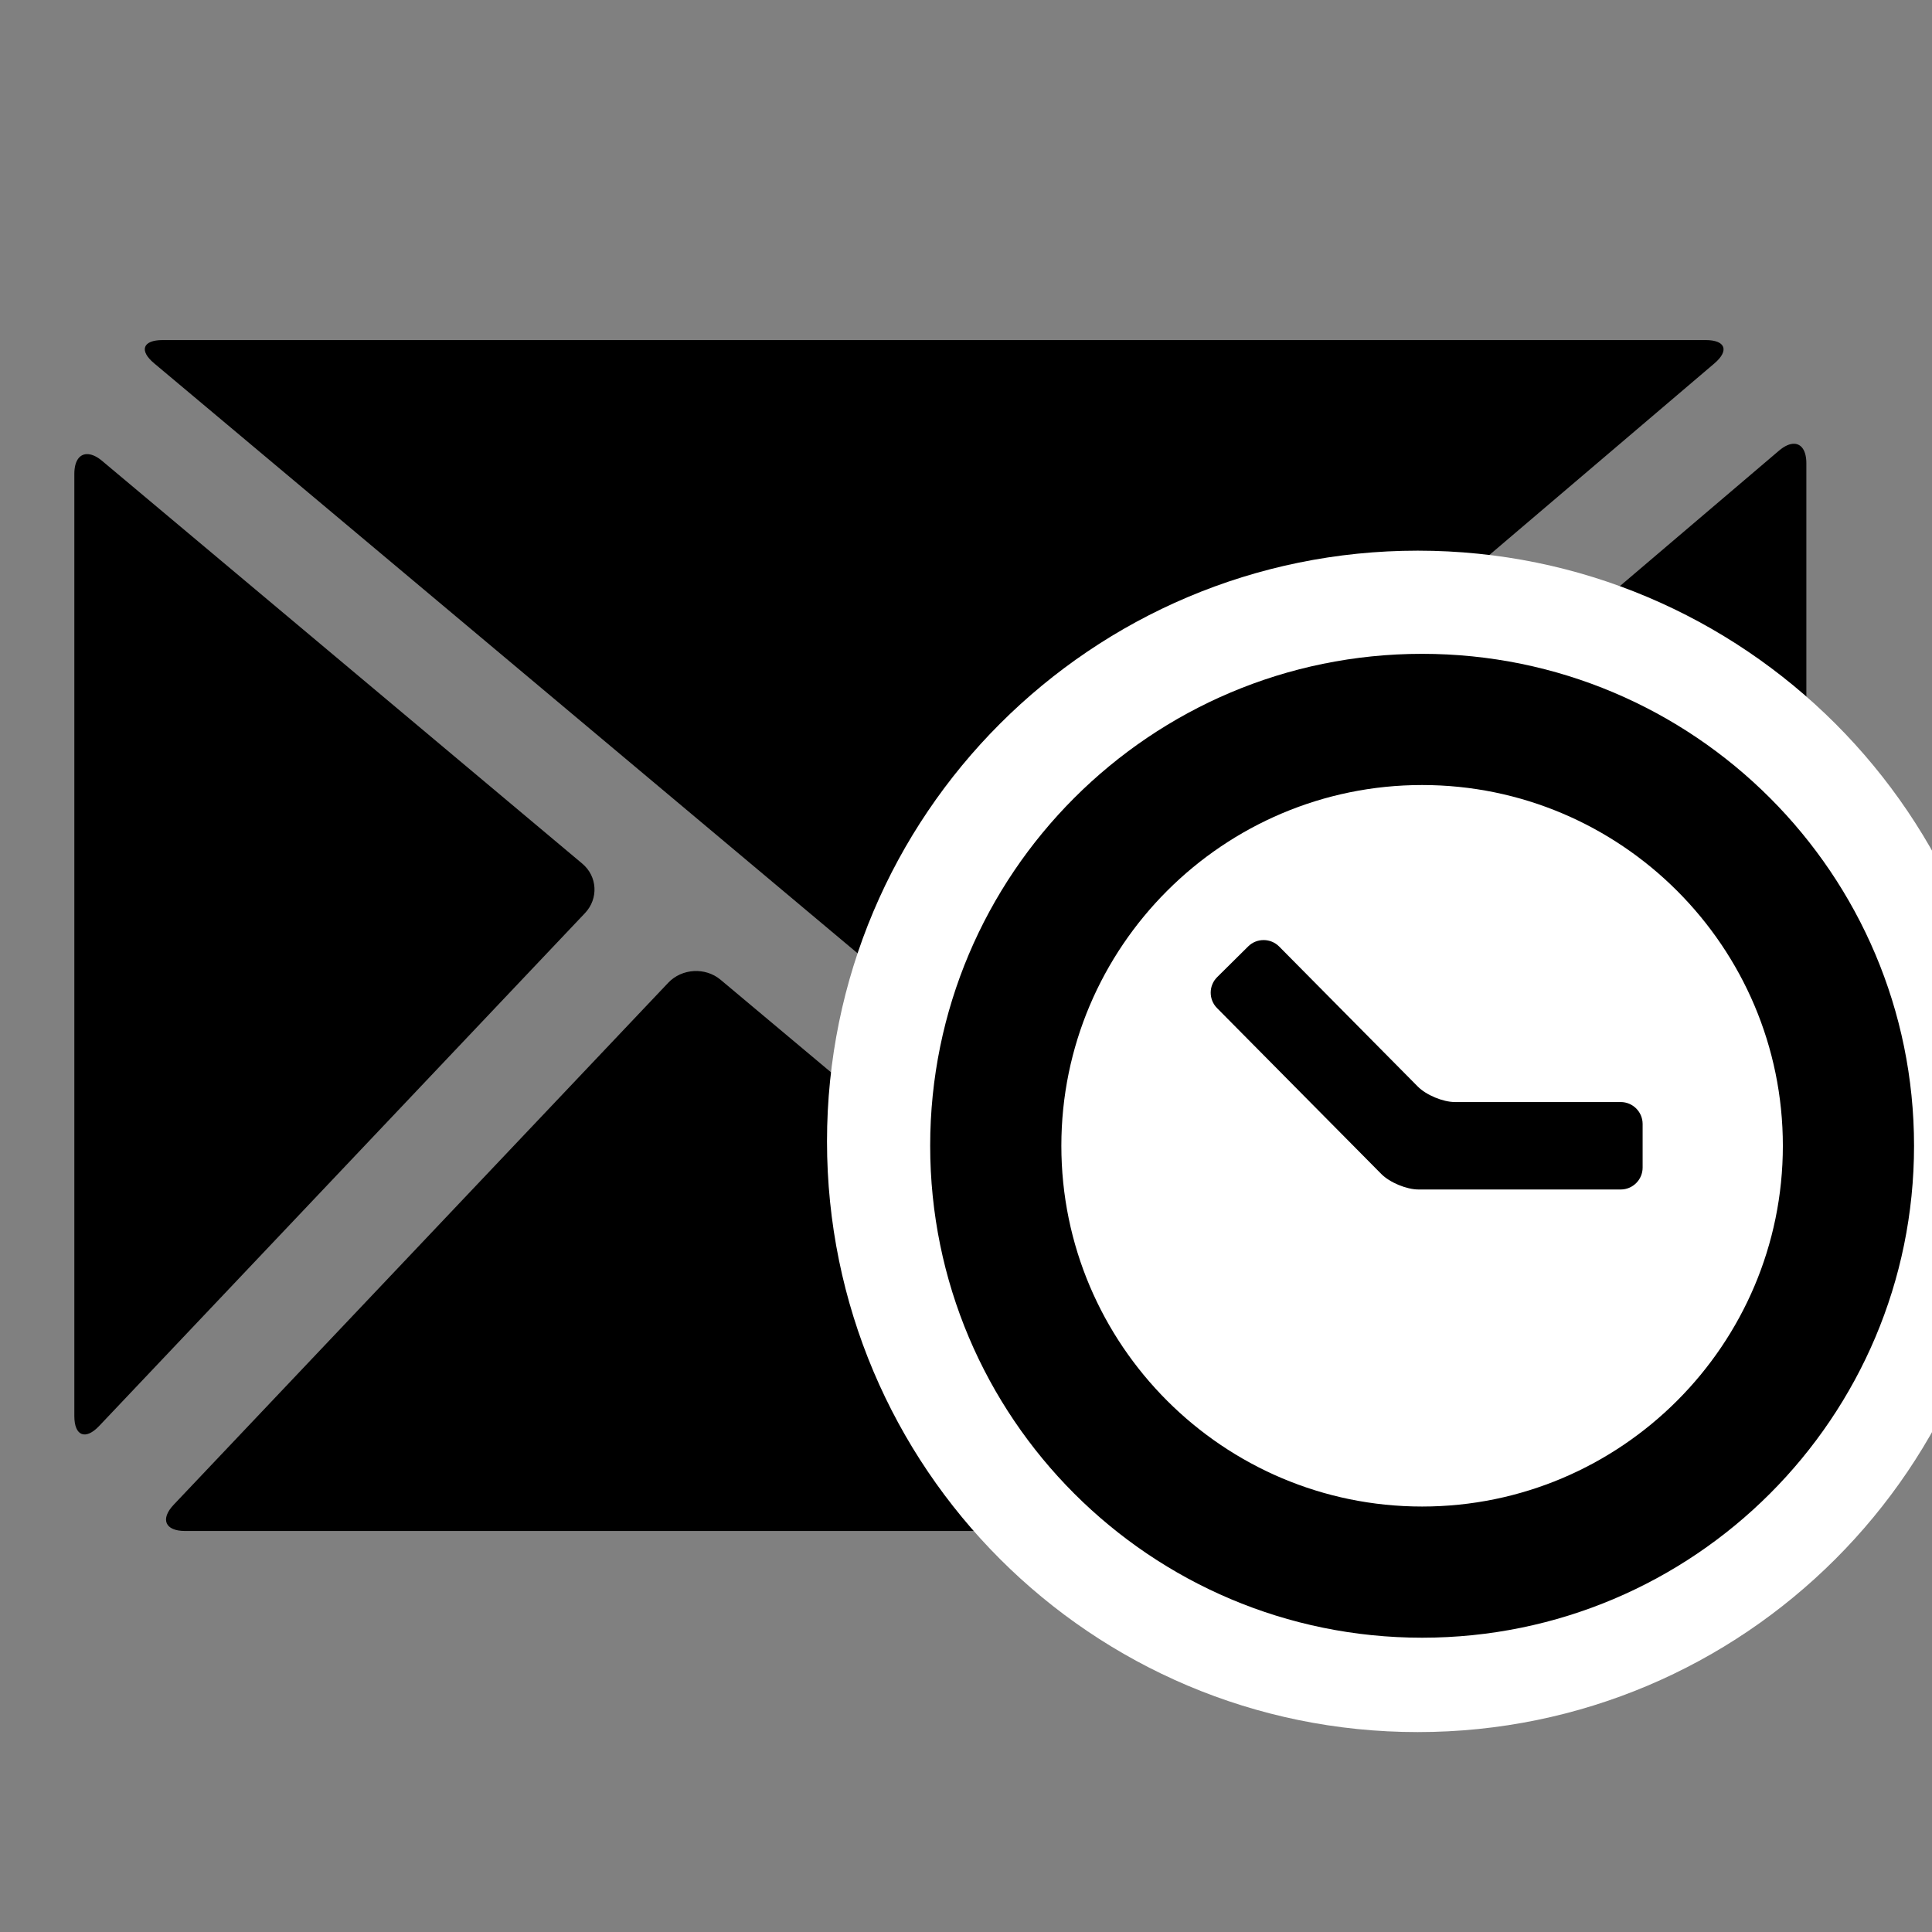 <?xml version="1.0" encoding="UTF-8" standalone="no"?>
<svg
   xmlns:dc="http://purl.org/dc/elements/1.1/"
   xmlns:cc="http://creativecommons.org/ns#"
   xmlns:rdf="http://www.w3.org/1999/02/22-rdf-syntax-ns#"
   xmlns:svg="http://www.w3.org/2000/svg"
   xmlns="http://www.w3.org/2000/svg"
   xmlns:sodipodi="http://sodipodi.sourceforge.net/DTD/sodipodi-0.dtd"
   xmlns:inkscape="http://www.inkscape.org/namespaces/inkscape"
   version="1.1"
   x="0px"
   y="0px"
   width="480px"
   height="480px"
   viewBox="0 0 480 480"
   xml:space="preserve"
   id="svg3497"
   inkscape:version="0.48.1 r9760"
   sodipodi:docname="mail_delayed.svg"><rect x="0" y="0" width="480" height="480" fill="#808080" stroke="none"/><defs
   id="defs3510">
  	
  	
  	
  	
  </defs><sodipodi:namedview
   pagecolor="#ffffff"
   bordercolor="#666666"
   borderopacity="1"
   objecttolerance="10"
   gridtolerance="10"
   guidetolerance="10"
   inkscape:pageopacity="0"
   inkscape:pageshadow="2"
   inkscape:window-width="640"
   inkscape:window-height="480"
   id="namedview3508"
   showgrid="false"
   inkscape:snap-bbox="true"
   showguides="true"
   inkscape:guide-bbox="true"
   inkscape:bbox-paths="true"
   inkscape:snap-bbox-edge-midpoints="true"
   inkscape:zoom="1"
   inkscape:cx="245.11017"
   inkscape:cy="228"
   inkscape:current-layer="layer1" />
  
<g
   inkscape:groupmode="layer"
   id="layer1"
   inkscape:label="pre_clip"
   style="display:inline"><g
     id="g3787"><path
       inkscape:connector-curvature="0"
       id="path3500"
       d="m 40.381,84.49 c -4.92,0 -5.873,2.616 -2.087,5.771 L 226.698,248.276 c 3.791,3.157 9.941,3.159 13.695,-0.033 L 425.928,90.294 c 3.763,-3.198 2.769,-5.804 -2.152,-5.804 l -383.395,0 z m 405.405,25.76 c -1.09,-0.039 -2.407,0.523 -3.815,1.728 L 322.107,214.006 c -3.765,3.193 -4.075,8.739 -0.685,12.326 l 121.233,127.951 c 3.388,3.584 6.13,2.485 6.13,-2.446 l 0,-236.728 c 0,-3.081 -1.183,-4.794 -3,-4.858 z m -424.284,2.576 c -1.83,0.084 -3.032,1.809 -3.032,4.891 l 0,234.119 c 0,4.931 2.774,6.029 6.163,2.446 L 145.343,226.853 c 3.389,-3.585 3.1,-9.12 -0.685,-12.293 L 25.349,114.489 c -1.417,-1.192 -2.75,-1.713 -3.848,-1.663 z M 293.673,240.907 c -2.063,0.073 -4.129,0.786 -5.771,2.185 l -38.737,32.998 c -3.755,3.198 -9.328,7.226 -12.423,9 l -3.098,0 -3.098,0 c -3.063,-1.733 -8.639,-5.726 -12.423,-8.902 l -39.096,-32.77 c -3.781,-3.171 -9.617,-2.834 -13.01,0.75 L 43.152,373.846 c -3.389,3.59 -2.127,6.521 2.804,6.521 l 375.341,0 c 4.931,0 6.199,-2.932 2.804,-6.521 L 300.912,243.809 c -1.907,-2.016 -4.586,-2.997 -7.239,-2.902 z" /><path
       sodipodi:nodetypes="sssss"
       id="path3540"
       d="m 352.228,136.81 c -81.048,0 -146.761,65.713 -146.761,146.761 0,81.057 65.713,146.761 146.761,146.761 81.049,0 146.759,-65.705 146.759,-146.761 0,-81.049 -65.71,-146.761 -146.759,-146.761 z"
       inkscape:connector-curvature="0"
       style="fill:#ffffff" /><g
       id="clock"
       transform="matrix(0.679,0,0,0.679,192.244,124.42)"><path
         id="path3487"
         d="m 237.225,55.998 c -99.404,0 -180,80.596 -180,180.001 0,99.415 80.596,180.001 180,180.001 99.406,0 179.998,-80.586 179.998,-180.001 0,-99.405 -80.592,-180.001 -179.998,-180.001 z m 0,312.004 c -72.781,0 -132.002,-59.213 -132.002,-132.003 0,-72.781 59.221,-131.997 132.002,-131.997 72.781,0 131.998,59.216 131.998,131.997 0,72.79 -59.217,132.003 -131.998,132.003 z"
         inkscape:connector-curvature="0" /><path
         id="path3489"
         d="m 309.913,220.001 h -60.658 c -4.396,0 -10.531,-2.554 -13.625,-5.682 l -50.717,-51.227 c -3.102,-3.123 -8.189,-3.149 -11.32,-0.047 l -11.361,11.252 c -3.133,3.103 -3.154,8.185 -0.057,11.312 l 60.111,60.709 c 3.092,3.124 9.229,5.679 13.625,5.679 h 74.002 c 4.393,0 7.998,-3.59 7.998,-8 V 228 c 0,-4.392 -3.606,-7.999 -7.998,-7.999 z"
         inkscape:connector-curvature="0" /></g></g></g><g
   inkscape:groupmode="layer"
   id="layer2"
   inkscape:label="clip"
   style="display:none"><path
     d="m 40.375,84.5 c -4.92,0 -5.88,2.594 -2.094,5.75 L 213.062,236.844 c 19.516,-58.144 74.443,-100.031 139.156,-100.031 6.032,0 11.971,0.387 17.812,1.094 l 55.906,-47.625 C 429.701,87.084 428.703,84.5 423.781,84.5 L 40.375,84.5 z m 405,25.75 c -1.002,0.098 -2.174,0.664 -3.406,1.719 L 402.438,145.625 c 17.168,6.251 32.85,15.611 46.344,27.406 l 0,-57.938 c 0,-3.081 -1.183,-4.779 -3,-4.844 -0.136,-0.005 -0.263,-0.014 -0.406,0 z M 21.5,112.812 c -1.83,0.084 -3.031,1.824 -3.031,4.906 l 0,234.125 c 0,4.931 2.767,6.021 6.156,2.438 l 120.719,-127.438 c 3.389,-3.585 3.097,-9.109 -0.688,-12.281 L 25.344,114.5 C 23.926,113.308 22.598,112.762 21.5,112.812 z M 172.375,241.25 c -2.356,0.136 -4.647,1.114 -6.344,2.906 l -122.875,129.688 c -3.389,3.59 -2.118,6.531 2.812,6.531 l 195.938,0 c -22.689,-25.836 -36.438,-59.725 -36.438,-96.812 0,-5.806 0.344,-11.526 1,-17.156 l -27.438,-23 c -1.891,-1.586 -4.301,-2.292 -6.656,-2.156 z"
     id="path3500-3"
     inkscape:connector-curvature="0" /><g
     transform="matrix(0.679,0,0,0.679,192.244,124.42)"
     id="clock-9"><path
       inkscape:connector-curvature="0"
       d="m 237.225,55.998 c -99.404,0 -180,80.596 -180,180.001 0,99.415 80.596,180.001 180,180.001 99.406,0 179.998,-80.586 179.998,-180.001 0,-99.405 -80.592,-180.001 -179.998,-180.001 z m 0,312.004 c -72.781,0 -132.002,-59.213 -132.002,-132.003 0,-72.781 59.221,-131.997 132.002,-131.997 72.781,0 131.998,59.216 131.998,131.997 0,72.79 -59.217,132.003 -131.998,132.003 z"
       id="path3487-0" /><path
       inkscape:connector-curvature="0"
       d="m 309.913,220.001 h -60.658 c -4.396,0 -10.531,-2.554 -13.625,-5.682 l -50.717,-51.227 c -3.102,-3.123 -8.189,-3.149 -11.32,-0.047 l -11.361,11.252 c -3.133,3.103 -3.154,8.185 -0.057,11.312 l 60.111,60.709 c 3.092,3.124 9.229,5.679 13.625,5.679 h 74.002 c 4.393,0 7.998,-3.59 7.998,-8 V 228 c 0,-4.392 -3.606,-7.999 -7.998,-7.999 z"
       id="path3489-4" /></g></g></svg>